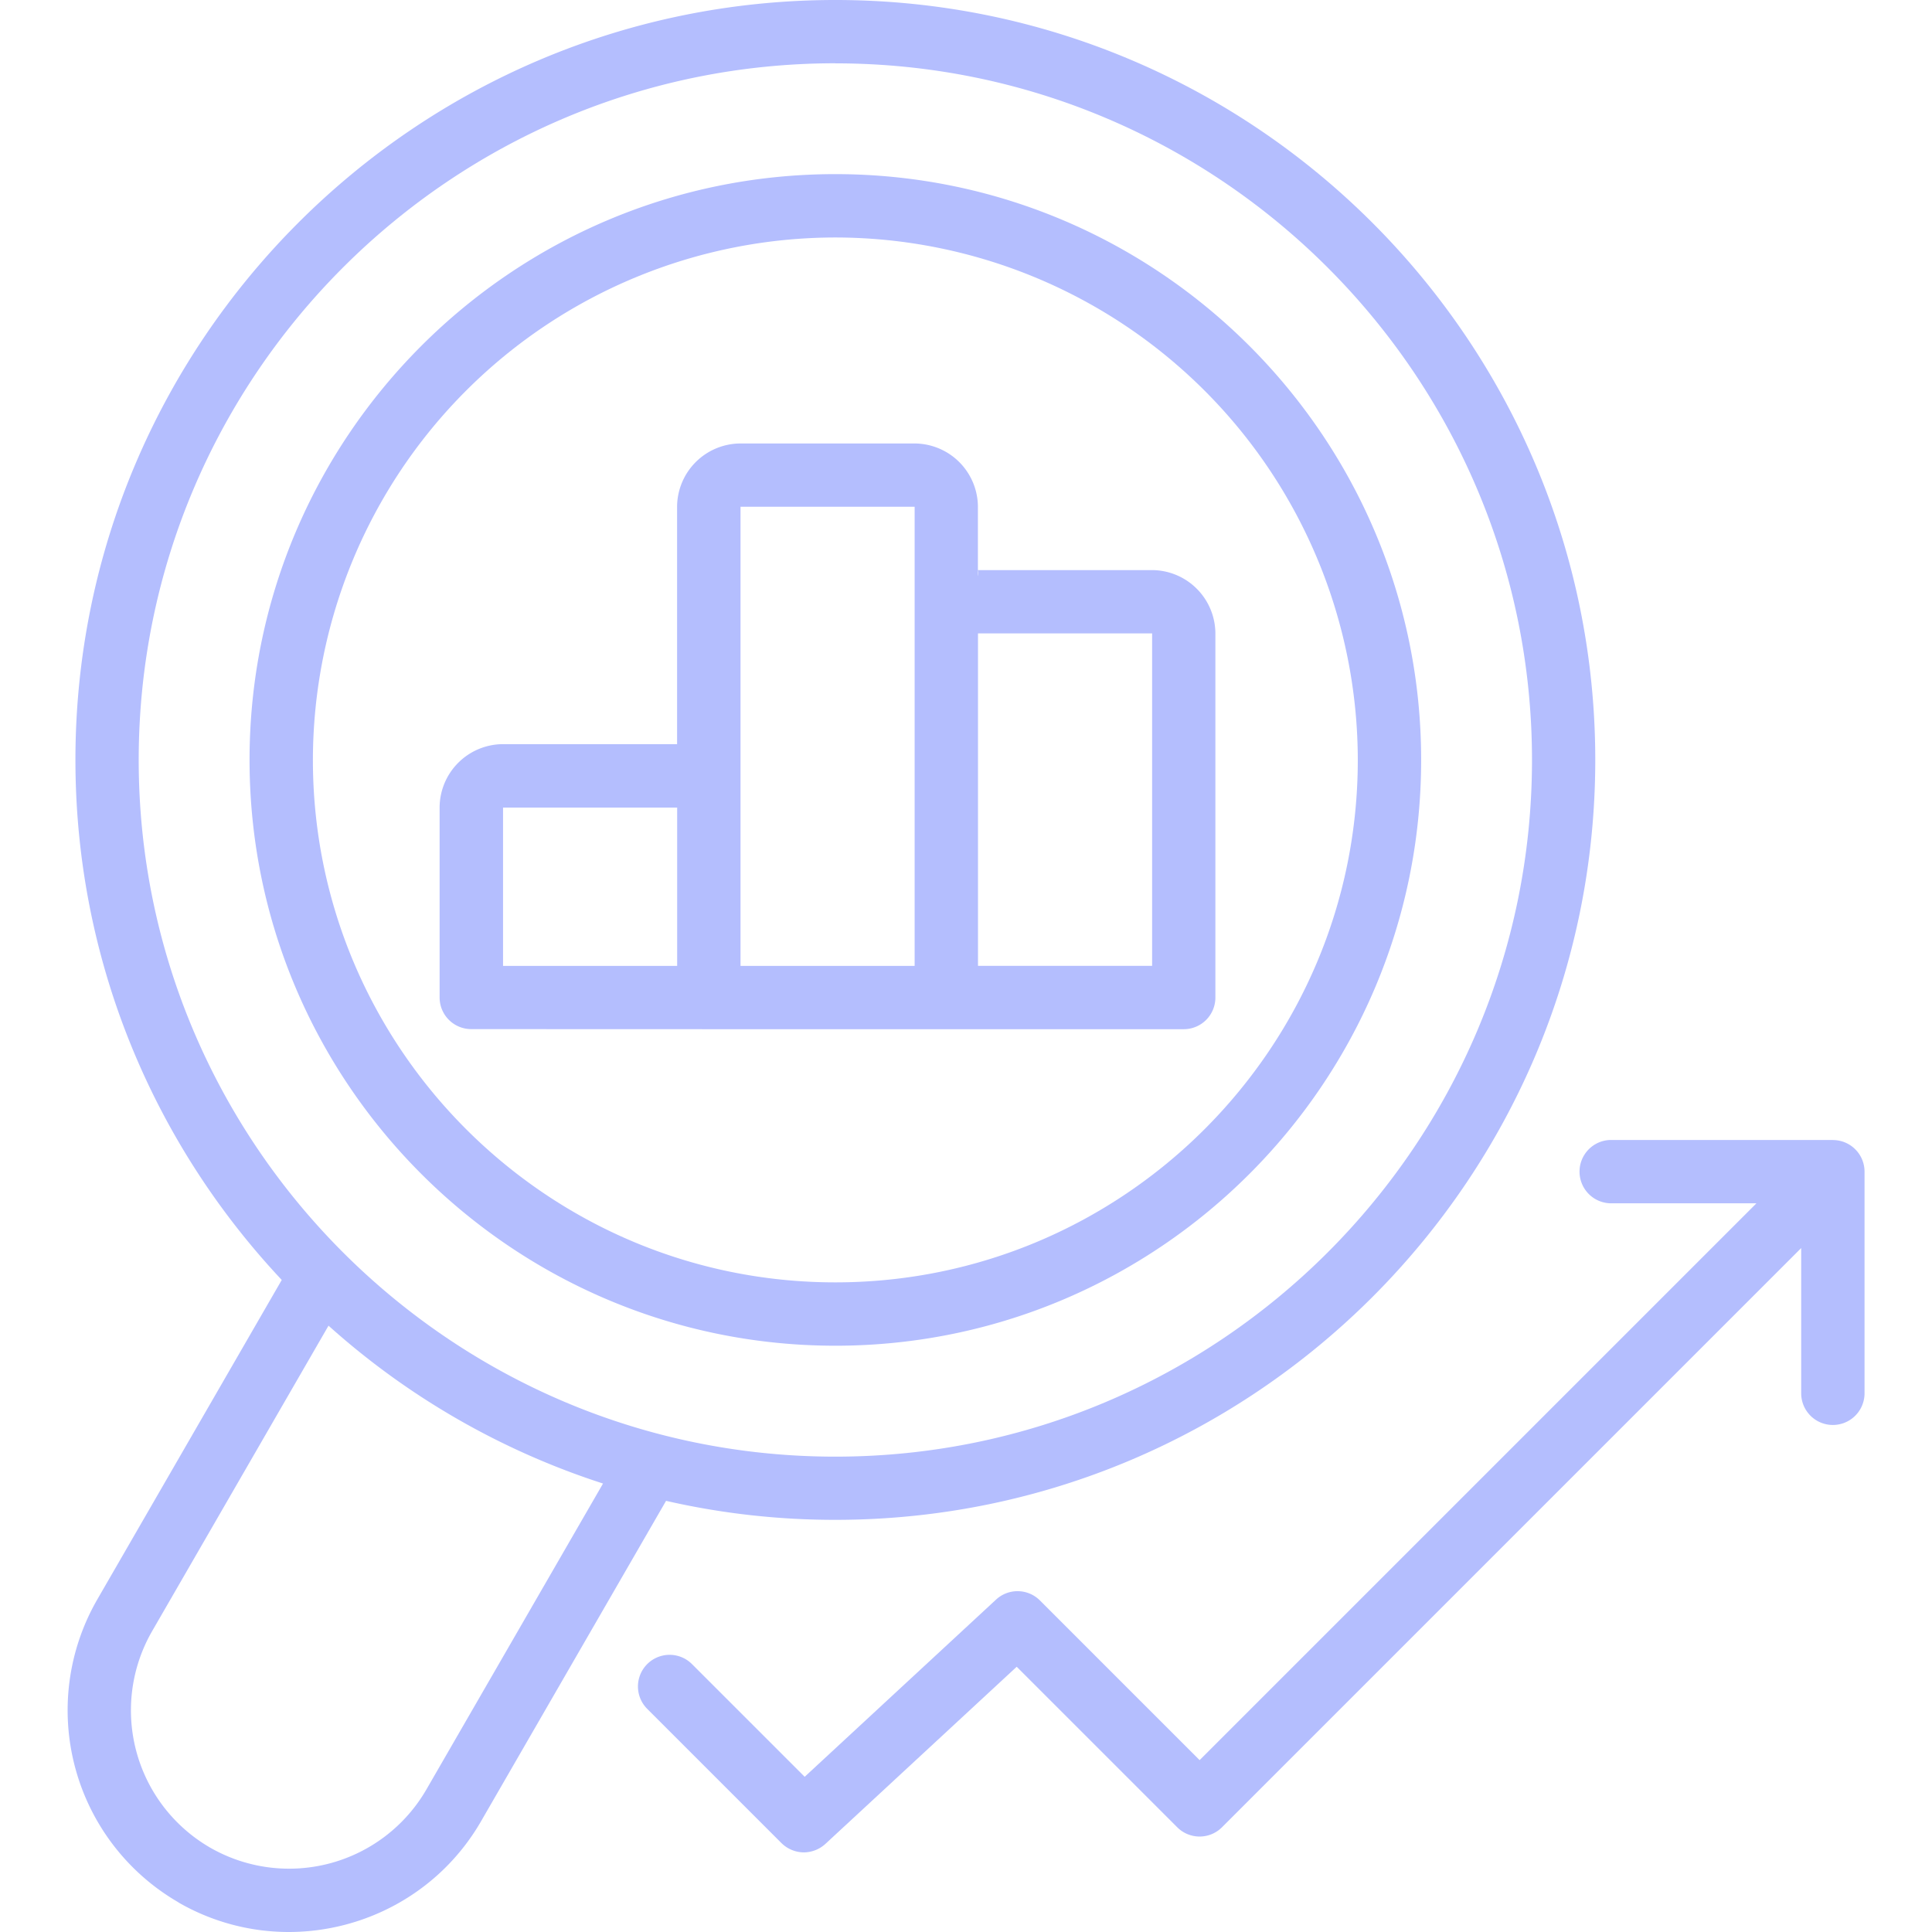 <svg height="24" fill="#b4befe" viewBox="0 0 24 24" width="24" xmlns="http://www.w3.org/2000/svg"><path d="M22.768 14.161h-2.753a.393.393 0 0 0 0 .787h1.804l-6.917 6.917-1.984-1.984a.393.393 0 0 0-.545-.01l-2.377 2.201-1.4-1.4a.393.393 0 0 0-.556.556l1.668 1.668a.4.4 0 0 0 .278.115.4.4 0 0 0 .267-.105l2.377-2.201 1.994 1.994a.393.393 0 0 0 .556 0l7.195-7.195v1.804a.393.393 0 0 0 .787 0v-2.753a.393.393 0 0 0-.393-.393M8.805 12.785h5.9a.393.393 0 0 0 .393-.393V7.869a.79.79 0 0 0-.787-.787h-2.162a.2.2 0 0 1-.001.076v-.862a.79.79 0 0 0-.787-.787H9.198a.79.79 0 0 0-.787.787v2.948H6.248a.79.79 0 0 0-.787.787v2.36a.393.393 0 0 0 .393.393zm3.344-4.917h2.163v4.13h-2.163zm-2.95-1.573h2.163v5.704H9.199zm-2.95 3.737h2.163v1.967H6.249z"/><path d="M10.377 16.717c4.013 0 7.277-3.264 7.277-7.277s-3.264-7.277-7.277-7.277S3.1 5.428 3.1 9.44s3.264 7.277 7.277 7.277m0-13.767a6.497 6.497 0 0 1 6.49 6.49c0 3.579-2.912 6.49-6.49 6.49s-6.49-2.911-6.49-6.49a6.497 6.497 0 0 1 6.49-6.49"/><path d="M2.215 23.632A2.74 2.74 0 0 0 3.587 24c.952 0 1.88-.494 2.389-1.376l2.298-3.98a9.4 9.4 0 0 0 2.103.236c5.205 0 9.44-4.235 9.44-9.44S15.583 0 10.377 0 .937 4.235.937 9.44c0 2.497.975 4.77 2.563 6.46l-2.292 3.97a2.756 2.756 0 0 0 1.008 3.761M10.377.787c4.772 0 8.654 3.882 8.654 8.654s-3.882 8.654-8.654 8.654-8.654-3.883-8.654-8.655S5.605.786 10.377.786M1.889 20.264l2.192-3.796a9.45 9.45 0 0 0 3.41 1.961l-2.195 3.802a1.97 1.97 0 0 1-2.687.72 1.97 1.97 0 0 1-.72-2.687"/></svg>